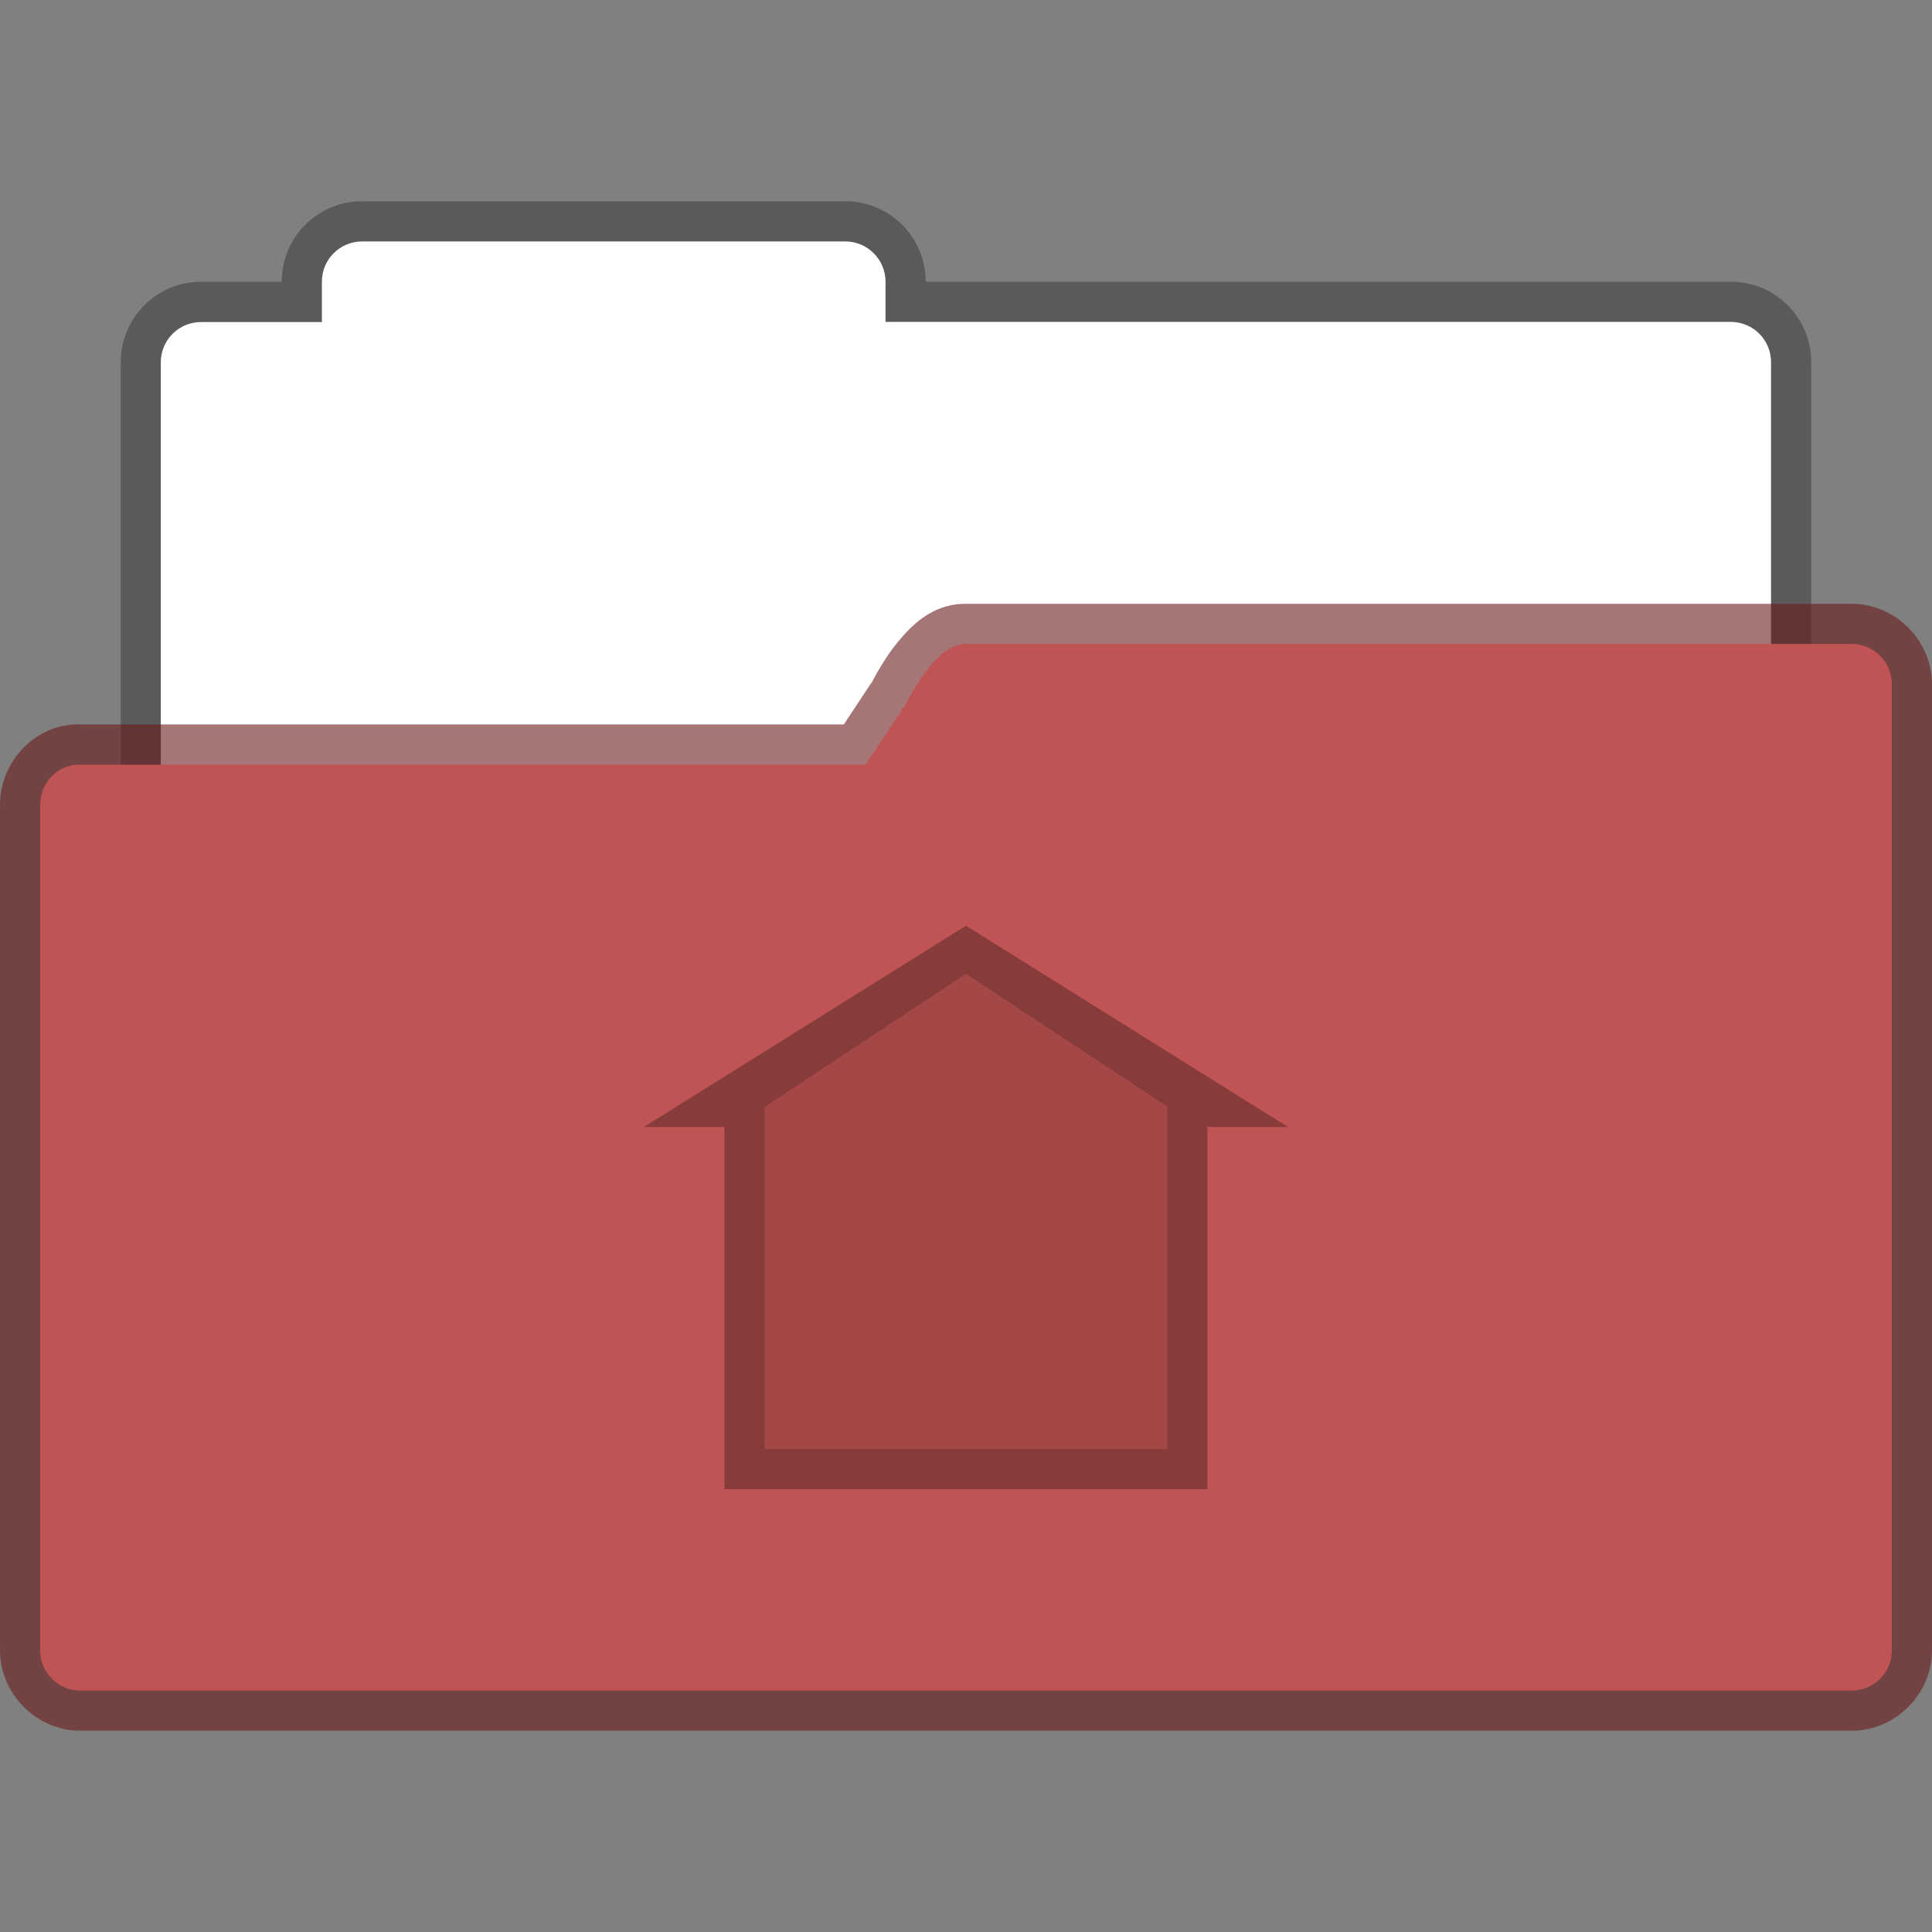 <?xml version="1.0" encoding="UTF-8" standalone="no"?>
<!-- Created with Inkscape (http://www.inkscape.org/) -->

<svg
   width="48"
   height="48"
   viewBox="0 0 12.7 12.7"
   version="1.1"
   id="svg843"
   sodipodi:docname="user-default-home-open.svg"
   inkscape:version="1.1.2 (0a00cf5339, 2022-02-04, custom)"
   xmlns:inkscape="http://www.inkscape.org/namespaces/inkscape"
   xmlns:sodipodi="http://sodipodi.sourceforge.net/DTD/sodipodi-0.dtd"
   xmlns="http://www.w3.org/2000/svg"
   xmlns:svg="http://www.w3.org/2000/svg">
  <rect x="0" y="0" width="12.7" height="12.7" fill="#808080" stroke="none"/>
  <sodipodi:namedview
     id="namedview845"
     pagecolor="#ffffff"
     bordercolor="#666666"
     borderopacity="1.0"
     inkscape:pageshadow="2"
     inkscape:pageopacity="0.0"
     inkscape:pagecheckerboard="0"
     inkscape:document-units="px"
     showgrid="false"
     units="px"
     showguides="false"
     inkscape:zoom="14.057138"
     inkscape:cx="22.15956"
     inkscape:cy="28.490863"
     inkscape:window-width="1920"
     inkscape:window-height="1021"
     inkscape:window-x="0"
     inkscape:window-y="0"
     inkscape:window-maximized="1"
     inkscape:current-layer="svg843" />
  <defs
     id="defs840" />
  <path
     id="rect3280"
     style="opacity:0.3;fill:#000000;fill-opacity:1;stroke:none;stroke-width:0.529;stroke-linejoin:round;stroke-miterlimit:4;stroke-dasharray:none;stroke-opacity:1"
     d="m 2.381,1.323 c -0.293,0 -0.529,0.236 -0.529,0.529 H 1.323 c -0.293,0 -0.529,0.236 -0.529,0.529 v 4.233 c 0,0.293 0.236,0.529 0.529,0.529 H 11.377 c 0.293,0 0.529,-0.236 0.529,-0.529 V 2.381 c 0,-0.293 -0.236,-0.529 -0.529,-0.529 H 6.085 c 0,-0.293 -0.236,-0.529 -0.529,-0.529 z" />
  <path
     id="rect4040"
     style="fill:#ffffff;fill-opacity:1;stroke:none;stroke-width:0.529;stroke-linejoin:round;stroke-miterlimit:4;stroke-dasharray:none;stroke-opacity:1"
     d="m 2.381,1.587 c -0.147,0 -0.265,0.118 -0.265,0.265 v 0.265 h -0.794 c -0.147,0 -0.265,0.118 -0.265,0.265 v 3.969 c 0,0.147 0.118,0.265 0.265,0.265 H 11.377 c 0.147,0 0.265,-0.118 0.265,-0.265 V 2.381 c 0,-0.147 -0.118,-0.265 -0.265,-0.265 H 5.821 V 1.852 C 5.821,1.706 5.703,1.587 5.556,1.587 Z" />
  <path
     style="color:#000000;opacity:0.6;fill:#6b1b1b;fill-opacity:1;stroke-linejoin:round;-inkscape-stroke:none"
     d="M 6.354,3.969 C 6.161,3.966 6.03,4.075 5.938,4.178 5.845,4.28 5.777,4.397 5.719,4.508 L 5.732,4.482 5.547,4.762 H 0.543 C 0.239,4.746 0,5.002 0,5.291 v 5.557 c 0,0.289 0.241,0.529 0.529,0.529 H 12.171 c 0.289,0 0.529,-0.241 0.529,-0.529 V 4.498 c 0,-0.289 -0.241,-0.529 -0.529,-0.529 z m -0.008,0.529 c 0.001,-3.645e-4 0.003,9.6e-6 0.004,0 H 12.171 V 10.848 H 0.529 V 5.291 H 5.689 c 0.088,-3.286e-4 0.17,-0.044 0.219,-0.117 l 0.266,-0.398 c 0.005,-0.008 0.01,-0.015 0.014,-0.023 0.046,-0.089 0.101,-0.172 0.143,-0.219 0.042,-0.047 0.056,-0.035 0.016,-0.035 z"
     id="path2904"
     sodipodi:nodetypes="csccccssssssscscccccccccscs" />
  <path
     style="color:#000000;fill:#c05454;fill-opacity:1;stroke-width:0.529;stroke-linejoin:round;-inkscape-stroke:none"
     d="M 0.529,5.027 H 5.689 L 5.953,4.63 C 6.058,4.43 6.198,4.231 6.35,4.233 h 5.821 c 0.147,0 0.265,0.118 0.265,0.265 v 6.35 c 0,0.147 -0.118,0.265 -0.265,0.265 H 0.529 c -0.147,0 -0.265,-0.118 -0.265,-0.265 V 5.292 c 0,-0.147 0.118,-0.272 0.265,-0.265 z"
     id="path2902"
     sodipodi:nodetypes="ccccsssssssc" />
  <path
     id="rect6092"
     style="opacity:0.15;fill:#000000;stroke-width:0.58;stroke-linejoin:round"
     d="M 5.027,7.276 6.35,6.403 7.673,7.276 V 9.525 H 5.027 Z"
     sodipodi:nodetypes="cccccc" />
  <path
     id="rect6452"
     style="opacity:0.3;fill:#000000;stroke-width:0.529;stroke-linejoin:round"
     d="M 6.35,6.085 4.233,7.408 h 0.529 v 2.381 h 3.175 v -2.381 h 0.529 z m 0,0.317 1.323,0.873 V 9.525 H 5.027 V 7.276 Z" />
</svg>
